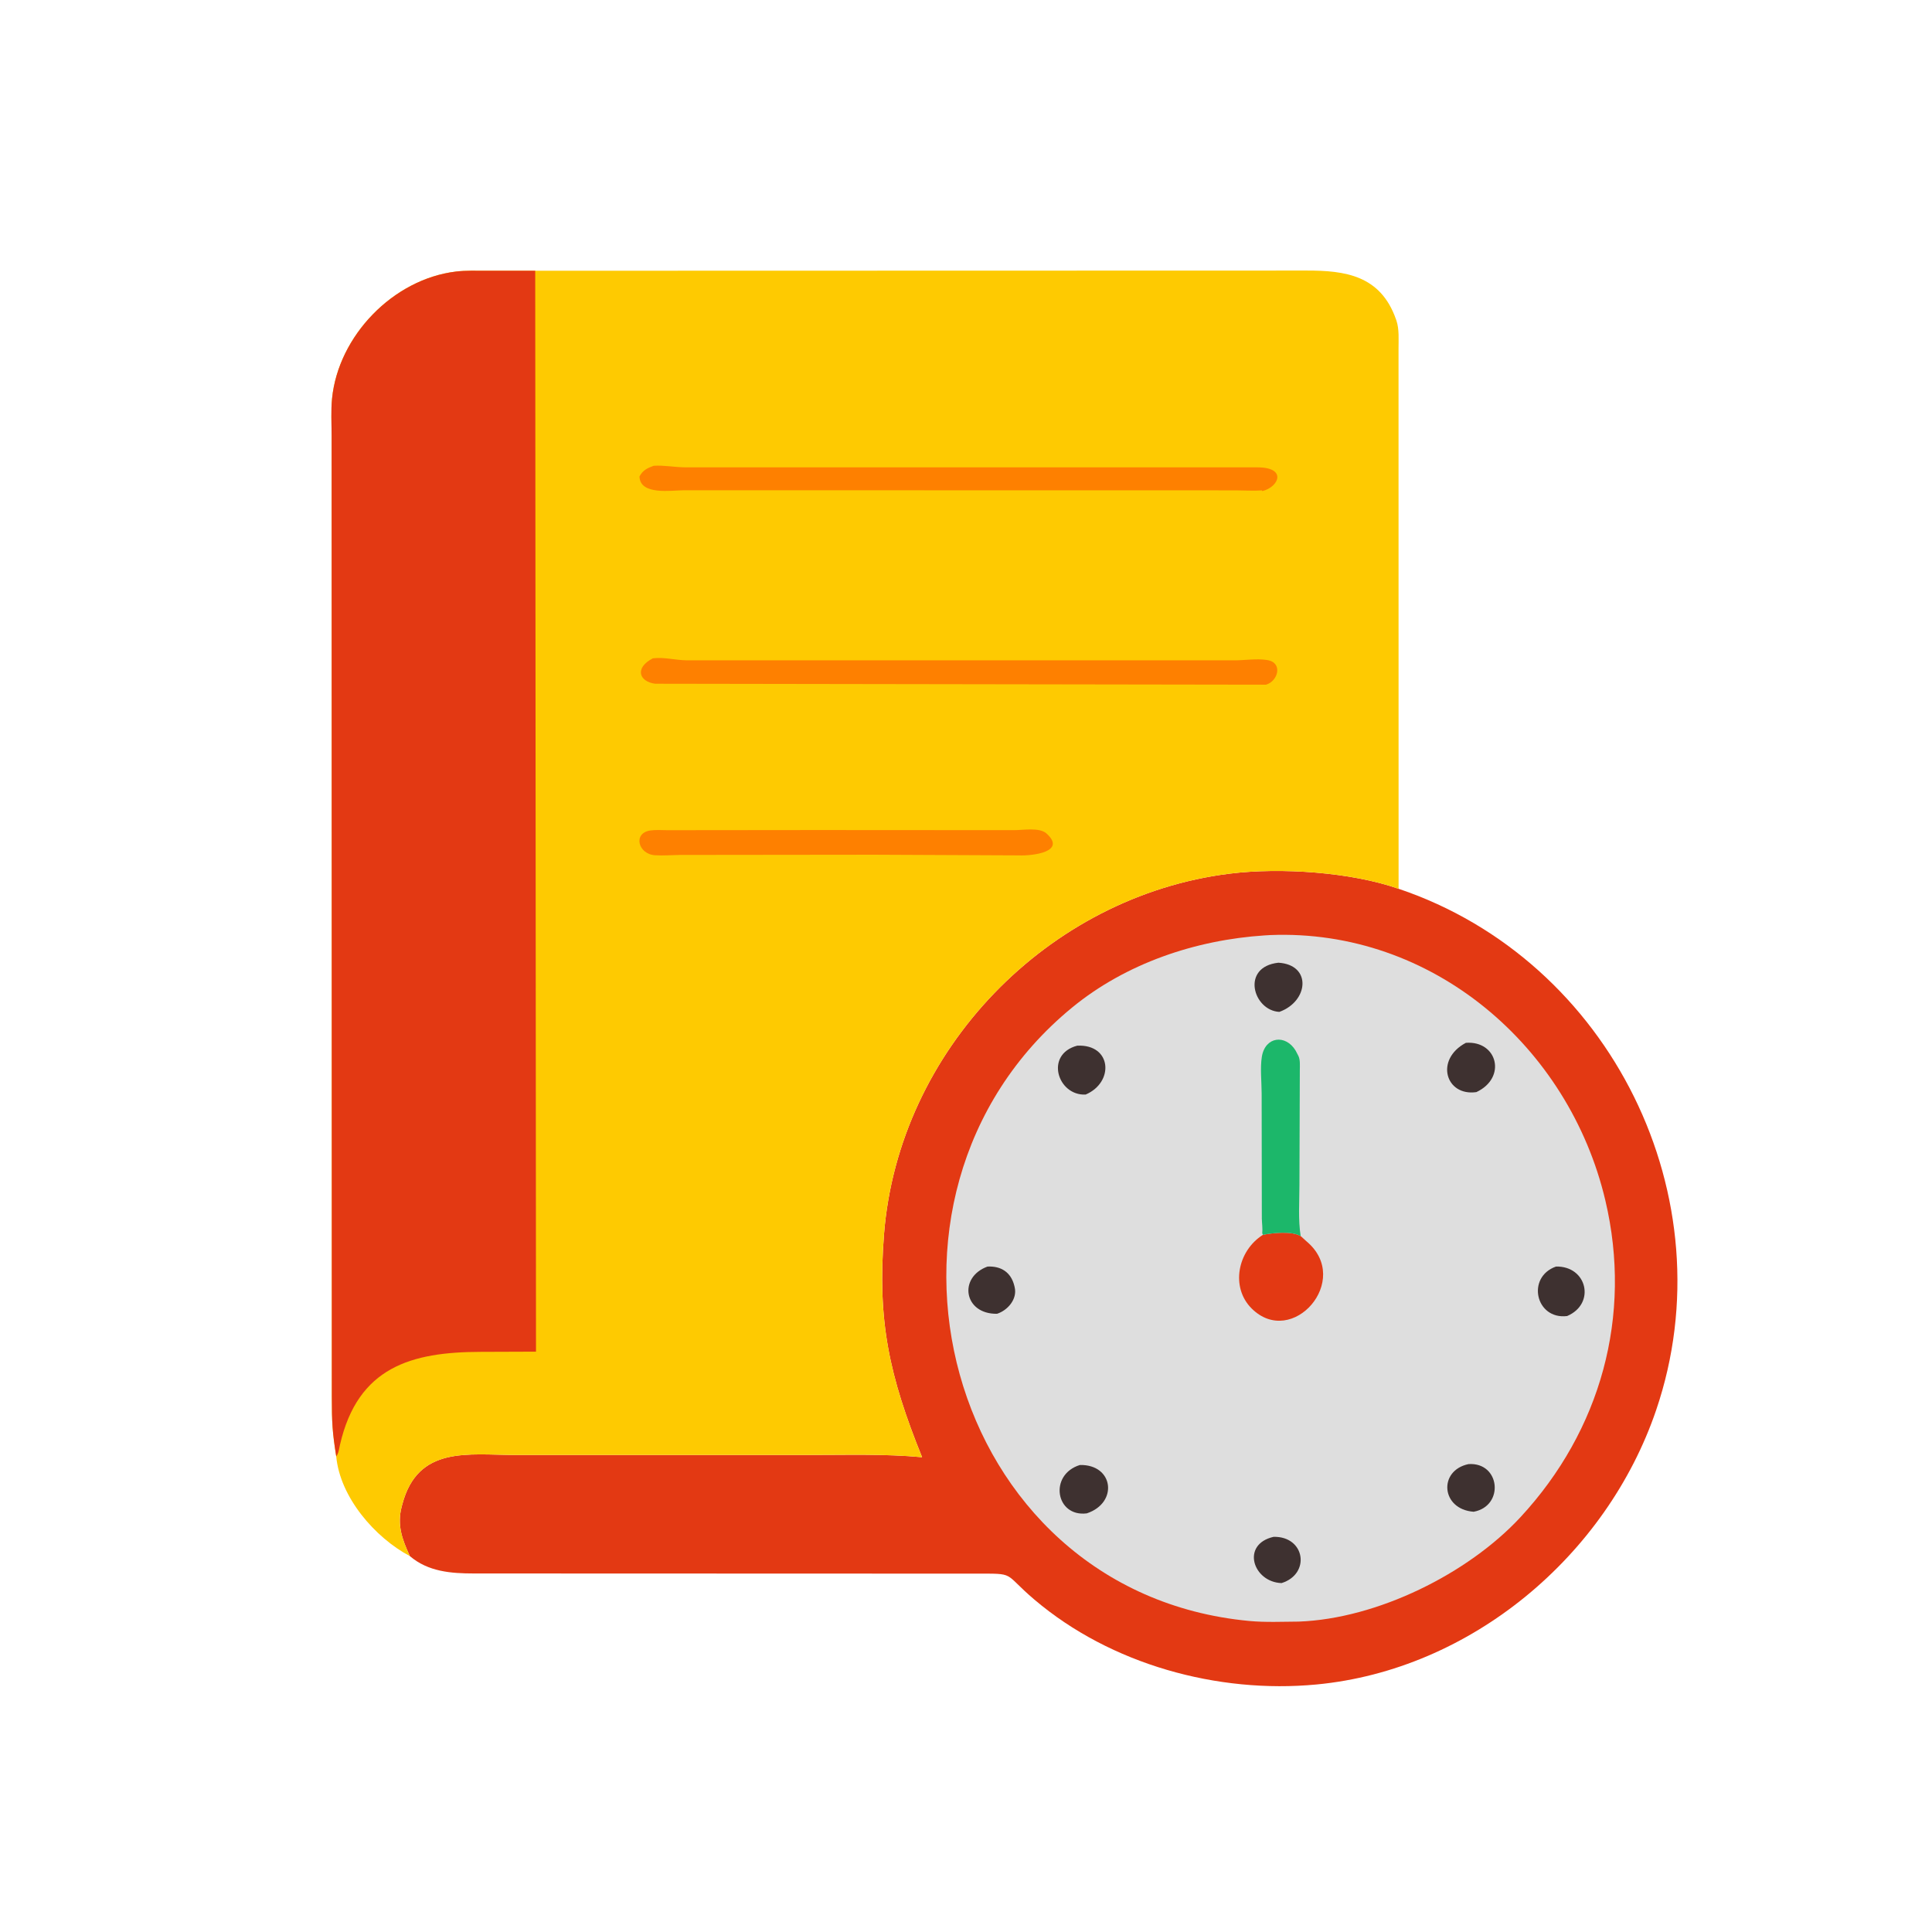 <?xml version="1.0" encoding="utf-8" ?>
<svg xmlns="http://www.w3.org/2000/svg" xmlns:xlink="http://www.w3.org/1999/xlink" width="280" height="280">
	<path fill="#E33913" transform="scale(0.438 0.438)" d="M135.616 514.891C133.039 509.335 131.31 504.569 132.945 498.397L133.103 497.812C138.243 478.245 154.964 481.423 170.511 481.43L267.707 481.424C280.148 481.437 292.714 481.017 305.103 482.169C294.24 455.329 290.225 437.07 292.52 408.252C297.358 347.505 346.685 296.535 406.93 289.074C423.848 286.979 447.145 288.589 462.796 294.092C533.044 317.769 571.837 396.472 548.004 466.556C531.595 514.807 486.718 552.528 435.586 557.372C402.869 560.471 367.522 550.729 342.29 529.306C331.578 520.212 336.497 520.701 322.433 520.692L156.773 520.637C149.219 520.63 141.676 520.06 135.616 514.891Z"/>
	<path fill="#DEDEDE" transform="scale(0.438 0.438)" d="M418.492 309.507L420.295 309.401C473.81 307.245 519.147 346.157 531.19 397.218C540.188 435.365 529.714 473.279 503.106 502.007C485.776 520.719 455.728 535.607 429.766 536.561C424.326 536.594 418.726 536.86 413.312 536.35C312.429 526.859 278.407 396.038 354.717 333.401C372.594 318.727 395.593 311 418.492 309.507Z"/>
	<path fill="#3E3130" transform="scale(0.438 0.438)" d="M421.411 508.514C431.845 508.292 433.743 520.786 424.055 523.82C414.598 523.513 410.496 511.006 421.411 508.514Z"/>
	<path fill="#3E3130" transform="scale(0.438 0.438)" d="M326.756 419.087C331.203 418.869 334.514 420.94 335.622 425.432L335.738 425.926C336.678 429.857 333.416 433.59 329.901 434.712C318.907 434.868 316.985 422.648 326.756 419.087Z"/>
	<path fill="#3E3130" transform="scale(0.438 0.438)" d="M485.909 484.449C496.416 483.748 497.852 498.316 487.615 500.216C476.797 499.428 475.819 486.557 485.909 484.449Z"/>
	<path fill="#3E3130" transform="scale(0.438 0.438)" d="M356.438 345.995C367.916 345.458 368.73 358.142 359.213 362.175C349.931 362.625 345.607 348.855 356.438 345.995Z"/>
	<path fill="#3E3130" transform="scale(0.438 0.438)" d="M423.005 318.546C434.129 319.224 433.016 331.351 423.311 334.818C414.615 334.361 410.478 319.918 423.005 318.546Z"/>
	<path fill="#3E3130" transform="scale(0.438 0.438)" d="M514.863 419.081C525.171 418.858 528.058 431.423 518.526 435.46C508.105 436.715 504.967 422.566 514.863 419.081Z"/>
	<path fill="#3E3130" transform="scale(0.438 0.438)" d="M357.317 484.745C368.488 484.493 370.099 497.272 359.598 500.75C349.288 502.041 346.959 487.956 357.317 484.745Z"/>
	<path fill="#3E3130" transform="scale(0.438 0.438)" d="M485.033 345.056C495.487 344.281 498.649 356.618 488.507 361.36C478.326 362.82 474.662 350.565 485.033 345.056Z"/>
	<path fill="#E33913" transform="scale(0.438 0.438)" d="M417.881 408.589C421.017 407.957 427.406 407.248 430.388 409.004L432.383 410.814C447.516 423.548 427.539 446.326 414.13 432.936C407.125 425.94 409.46 413.91 417.881 408.589Z"/>
	<path fill="#1CB76A" transform="scale(0.438 0.438)" d="M417.881 408.589L417.658 408.064C417.818 406.475 417.555 404.796 417.521 403.196L417.462 361.872C417.46 358.061 416.926 353.414 417.523 349.685C418.603 342.931 425.391 342.133 428.716 347.648L429.626 349.396C430.257 350.71 430.099 352.544 430.092 353.98L429.963 392.012C429.963 397.538 429.499 403.571 430.376 409.004C427.406 407.248 421.017 407.957 417.881 408.589Z"/>
	<path fill="#FECA01" transform="scale(0.438 0.438)" d="M177.096 89.587L432.318 89.521C445.074 89.505 456.789 91.091 461.897 105.625L462.067 106.099C463.019 108.957 462.746 112.378 462.752 115.361L462.771 294.092C447.145 288.589 423.848 286.979 406.93 289.074C346.685 296.535 297.358 347.505 292.52 408.252C290.225 437.07 294.24 455.329 305.103 482.169C292.714 481.017 280.148 481.437 267.707 481.424L170.511 481.43C154.964 481.423 138.243 478.245 133.103 497.812L132.945 498.397C131.31 504.569 133.039 509.335 135.616 514.891C124.109 508.793 112.515 495.474 111.252 481.899C109.974 473.81 109.806 470.763 109.793 462.21L109.73 144.051C109.725 140.044 109.472 135.83 109.873 131.844C111.961 111.12 130.084 92.353 150.866 89.852C154.197 89.451 157.682 89.592 161.034 89.588L177.096 89.587Z"/>
	<path fill="#FE8000" transform="scale(0.438 0.438)" d="M270.357 274.65L335.523 274.688C338.425 274.693 343.945 273.702 346.242 275.762C353.075 281.892 341.614 283.231 337.066 283.033L289.219 282.815L224.967 282.886C222.27 282.929 219.494 283.146 216.805 282.995C211.11 282.675 209.345 275.657 215.176 274.792C216.97 274.526 219.049 274.698 220.873 274.699L270.357 274.65Z"/>
	<path fill="#FE8000" transform="scale(0.438 0.438)" d="M216.289 154.121C219.635 153.883 223.359 154.621 226.787 154.639L415.938 154.64C425.996 154.591 423.185 161.169 417.698 162.486L417.532 162.262C414.695 162.457 411.721 162.254 408.866 162.248L226.284 162.216C222.283 162.225 211.748 163.983 211.6 157.656C212.694 155.574 214.194 154.89 216.289 154.121Z"/>
	<path fill="#FE8000" transform="scale(0.438 0.438)" d="M216.011 217.829C219.692 217.353 223.591 218.476 227.344 218.493L408.427 218.5C411.752 218.493 415.786 217.878 419.002 218.354L419.375 218.418C424.516 219.232 422.97 225.375 418.901 226.551L216.787 226.237C211.546 225.571 209.819 221.062 216.011 217.829Z"/>
	<path fill="#E33913" transform="scale(0.438 0.438)" d="M111.252 481.899C109.974 473.81 109.806 470.763 109.793 462.21L109.73 144.051C109.725 140.044 109.472 135.83 109.873 131.844C111.961 111.12 130.084 92.353 150.866 89.852C154.197 89.451 157.682 89.592 161.034 89.588L177.096 89.587L177.353 447.243L158.933 447.31C136.26 447.373 118.387 452.224 112.478 478.125C112.182 479.423 112.077 480.814 111.252 481.899Z"/>
</svg>
